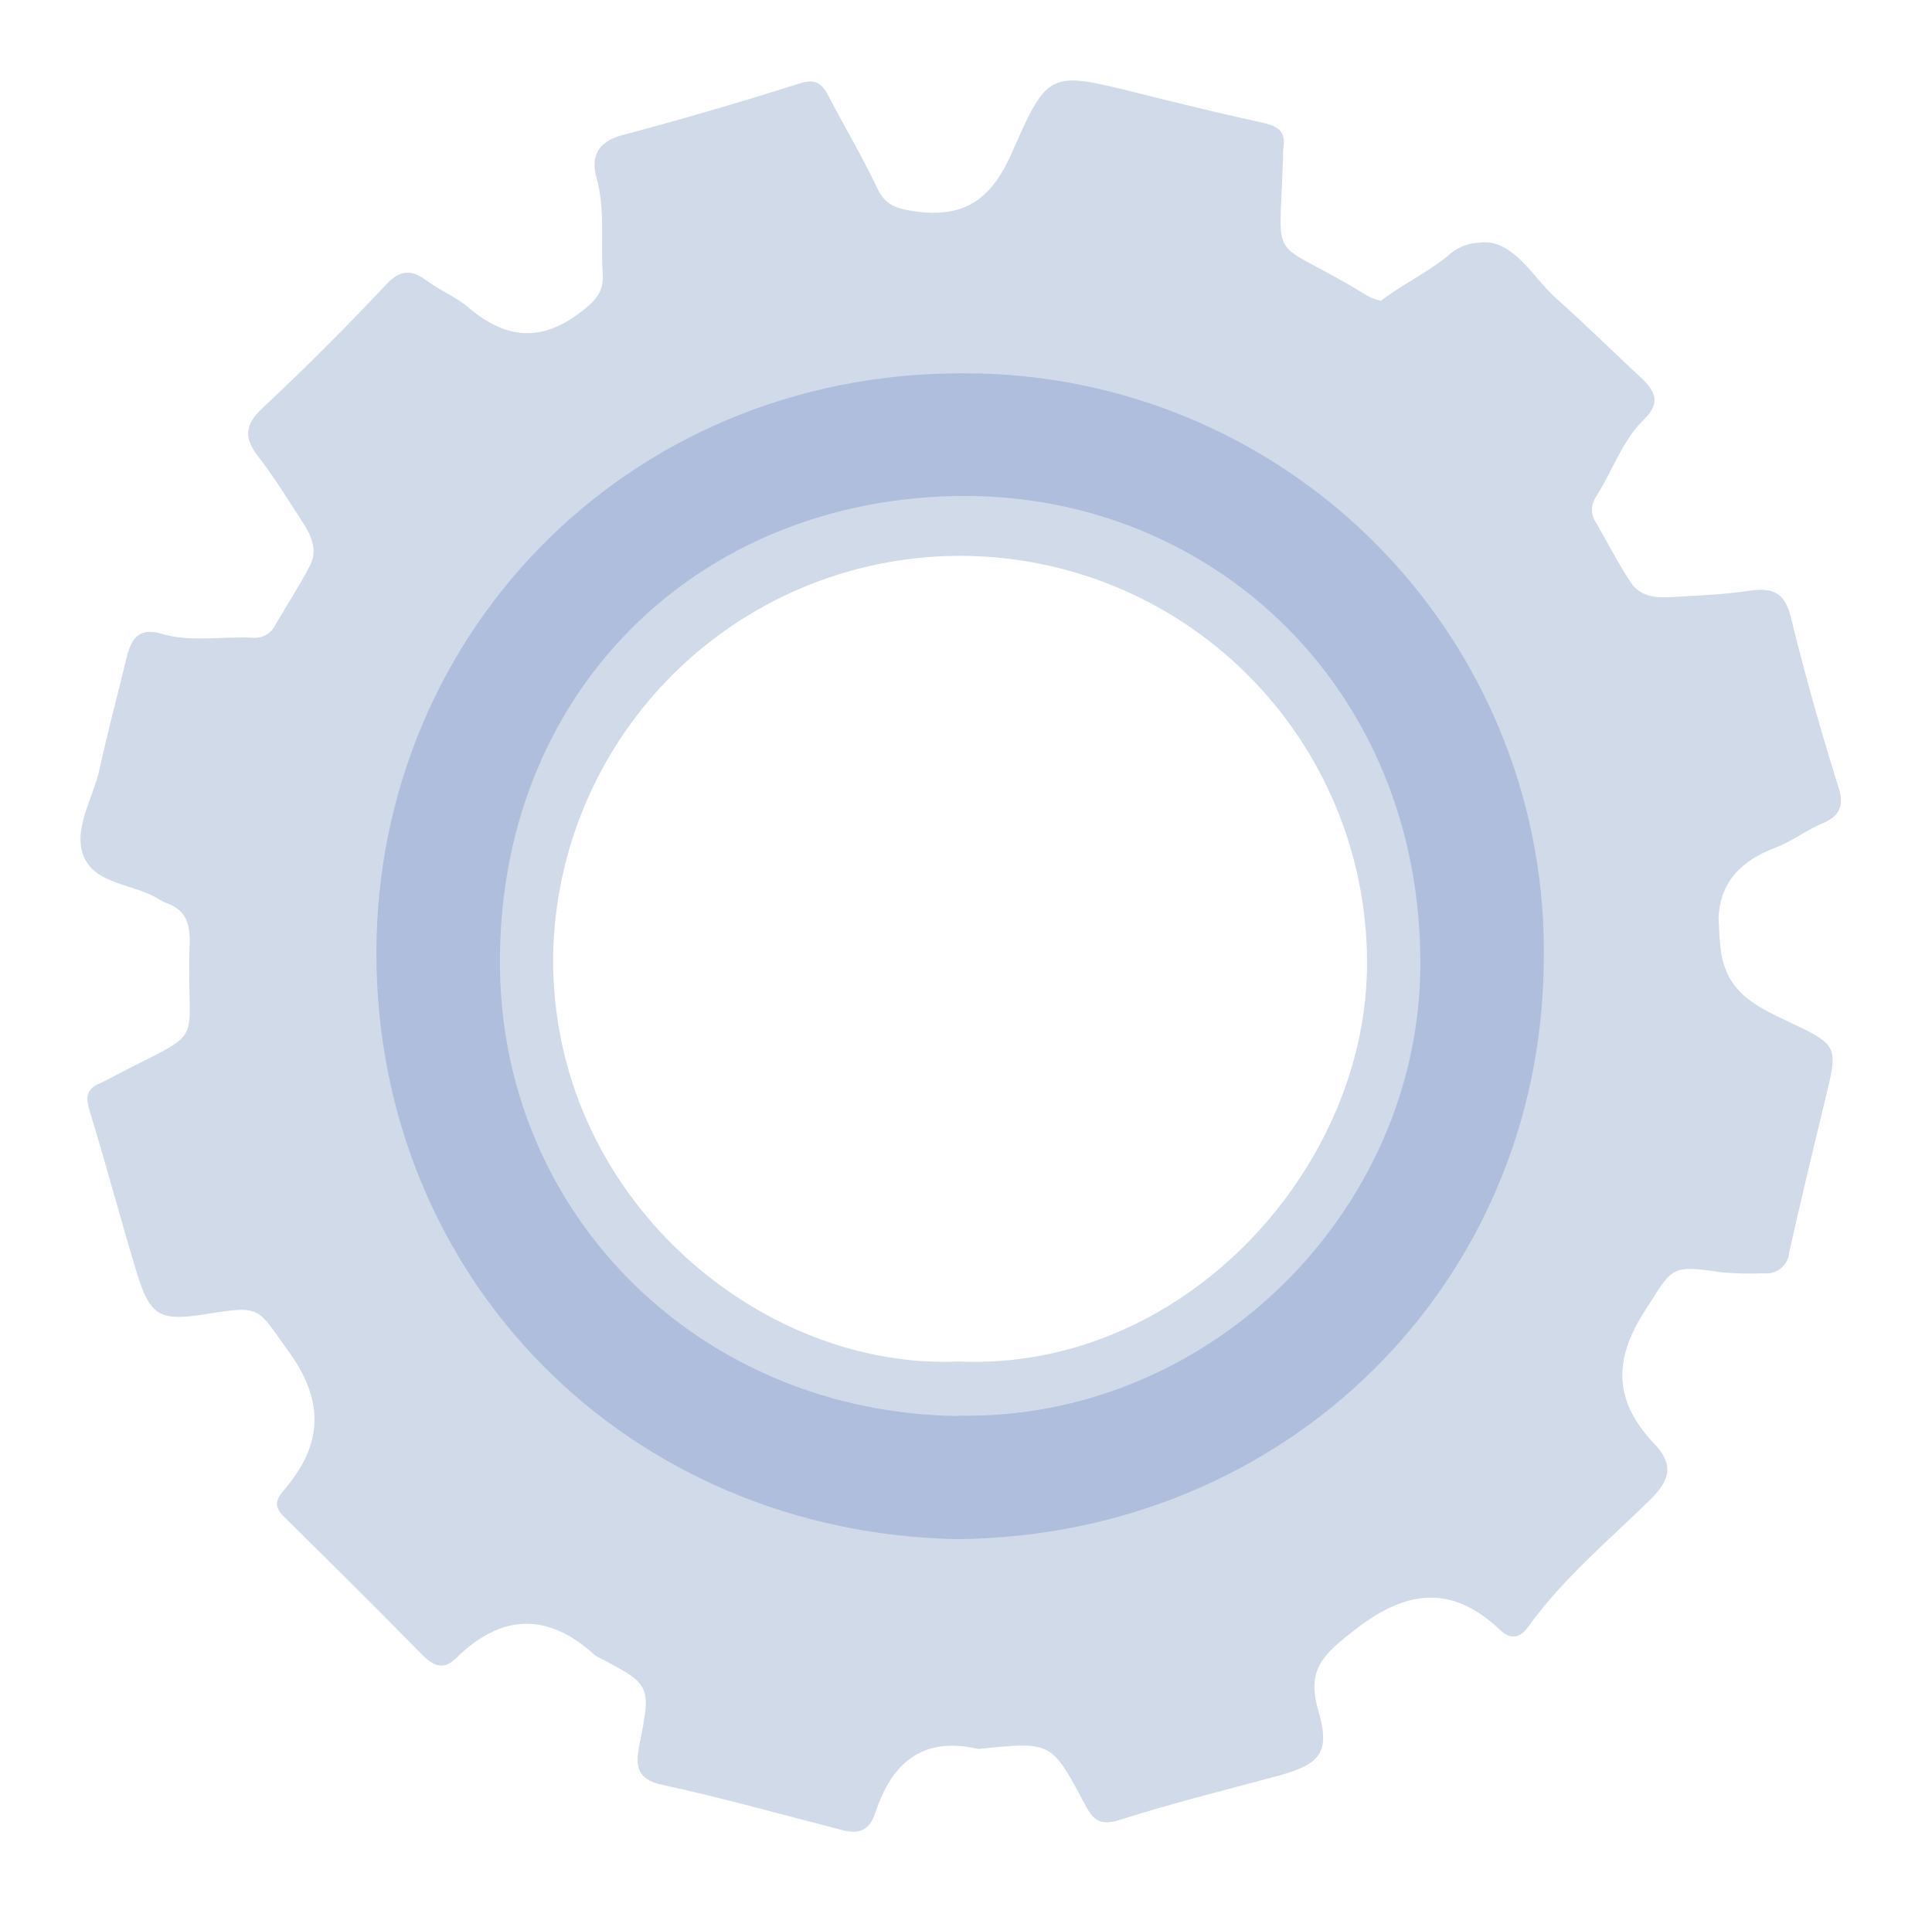 <svg width="168" height="167" viewBox="0 0 168 167" fill="none" xmlns="http://www.w3.org/2000/svg">
<g filter="url(#filter0_d_0_1)">
<path d="M154.449 73.696C155.829 73.176 157.039 72.216 158.449 71.626C159.859 71.036 160.449 70.176 159.859 68.446C158.339 63.586 156.949 58.676 155.739 53.726C155.219 51.566 154.179 51.076 152.149 51.376C149.899 51.716 147.599 51.796 145.309 51.936C143.979 52.026 142.609 51.876 141.819 50.676C140.719 49.016 139.819 47.236 138.819 45.516C138.583 45.193 138.45 44.808 138.435 44.408C138.421 44.009 138.527 43.615 138.739 43.276C140.199 41.026 141.019 38.356 142.989 36.446C144.369 35.096 143.989 34.076 142.799 32.946C140.319 30.646 137.919 28.266 135.399 26.026C133.479 24.326 132.049 21.556 129.619 21.106C129.287 21.056 128.95 21.056 128.619 21.106C127.555 21.155 126.546 21.597 125.789 22.346C124.009 23.766 121.899 24.766 120.089 26.156C119.546 26.048 119.029 25.834 118.569 25.526C110.159 20.366 111.269 23.606 111.569 13.616C111.569 13.316 111.569 13.016 111.619 12.716C111.759 11.476 111.199 11.026 109.979 10.716C106.979 10.066 103.979 9.336 100.979 8.606L98.749 8.046C91.389 6.236 91.109 6.116 88.059 13.136C86.289 17.236 83.969 19.026 79.519 18.376C77.969 18.146 76.999 17.866 76.289 16.376C75.019 13.686 73.479 11.106 72.099 8.456C71.539 7.386 71.049 6.776 69.569 7.246C64.449 8.873 59.295 10.376 54.109 11.756C51.979 12.326 51.349 13.626 51.869 15.476C52.649 18.236 52.219 21.026 52.409 23.796C52.529 25.396 51.759 26.176 50.509 27.136C47.069 29.786 44.009 29.486 40.819 26.816C39.689 25.816 38.259 25.286 37.069 24.386C35.879 23.486 34.849 23.386 33.609 24.716C30.119 28.426 26.519 32.046 22.799 35.516C21.179 37.036 21.259 38.186 22.519 39.796C23.919 41.606 25.109 43.566 26.359 45.486C27.089 46.606 27.629 47.876 26.969 49.156C26.059 50.926 24.969 52.586 23.969 54.306C23.803 54.669 23.533 54.975 23.193 55.184C22.852 55.392 22.457 55.494 22.059 55.476C19.379 55.306 16.649 55.896 14.059 55.126C12.209 54.576 11.489 55.386 11.059 56.996C10.279 60.286 9.379 63.546 8.669 66.846C8.129 69.346 6.409 71.956 7.209 74.296C8.139 77.006 11.729 76.816 13.959 78.296C14.131 78.399 14.311 78.486 14.499 78.556C16.069 79.096 16.499 80.216 16.499 81.816C16.119 91.686 18.399 89.126 9.499 93.816C9.229 93.956 8.969 94.096 8.689 94.216C7.539 94.696 7.419 95.396 7.789 96.596C9.189 101.156 10.409 105.776 11.789 110.346C13.029 114.526 13.789 114.966 18.099 114.266C22.839 113.496 22.379 113.826 25.039 117.456C28.319 121.946 28.039 125.716 24.639 129.666C23.939 130.476 23.839 131.086 24.689 131.916C28.759 135.916 32.769 139.916 36.779 143.986C37.679 144.896 38.599 145.266 39.619 144.256C43.619 140.303 47.672 140.219 51.779 144.006C51.865 144.059 51.956 144.105 52.049 144.146C56.619 146.526 56.639 146.556 55.599 151.776C55.249 153.536 55.339 154.776 57.599 155.236C62.829 156.366 67.989 157.826 73.179 159.156C74.629 159.536 75.599 159.276 76.129 157.636C77.519 153.376 80.189 151.006 84.979 152.096C85.075 152.111 85.173 152.111 85.269 152.096C91.399 151.476 91.439 151.456 94.339 156.936C95.039 158.256 95.599 158.836 97.339 158.296C101.879 156.846 106.509 155.696 111.119 154.456C114.789 153.456 115.729 152.456 114.619 148.716C113.569 145.156 115.199 143.806 117.709 141.836C122.169 138.316 126.159 137.716 130.419 141.746C131.419 142.676 132.199 142.446 132.899 141.476C135.899 137.306 139.829 134.026 143.459 130.476C145.289 128.686 145.549 127.346 143.809 125.526C140.399 121.936 140.239 118.336 142.999 114.066C145.499 110.176 145.159 109.996 149.769 110.666C150.963 110.768 152.162 110.795 153.359 110.746C153.628 110.778 153.901 110.755 154.16 110.678C154.42 110.601 154.662 110.472 154.87 110.299C155.079 110.126 155.25 109.913 155.374 109.671C155.497 109.43 155.57 109.166 155.589 108.896C156.589 104.436 157.649 100.006 158.729 95.576C159.839 90.986 159.889 90.916 155.509 88.856C152.509 87.436 149.889 86.216 149.569 82.066C149.499 81.196 149.459 80.456 149.439 79.806C149.589 76.776 151.309 74.886 154.449 73.696ZM83.339 118.416C66.059 119.186 47.879 104.046 48.099 83.116C48.263 73.731 52.149 64.796 58.901 58.277C65.653 51.757 74.719 48.187 84.104 48.351C93.488 48.516 102.423 52.401 108.943 59.154C115.463 65.906 119.033 74.971 118.869 84.356C118.529 102.066 102.639 119.286 83.339 118.416Z" fill="#D1DAE9"/>
</g>
<g filter="url(#filter1_d_0_1)">
<path d="M85.109 32.486C55.269 31.706 32.759 54.706 32.729 82.866C32.729 111.276 54.609 133.316 83.239 133.866C111.969 133.596 133.949 111.626 134.239 83.756C134.512 70.445 129.492 57.57 120.281 47.957C111.069 38.344 98.419 32.78 85.109 32.486ZM83.249 123.156C61.079 122.846 43.819 105.986 43.479 84.356C43.099 60.356 60.609 43.166 83.899 43.136C105.549 43.136 123.579 59.936 123.509 83.916C123.439 105.266 105.199 123.586 83.249 123.126V123.156Z" fill="#AFBEDD"/>
</g>
<defs>
<filter id="filter0_d_0_1" x="0" y="0" width="167.086" height="166.31" filterUnits="userSpaceOnUse" color-interpolation-filters="sRGB">
<feFlood flood-opacity="0" result="BackgroundImageFix"/>
<feColorMatrix in="SourceAlpha" type="matrix" values="0 0 0 0 0 0 0 0 0 0 0 0 0 0 0 0 0 0 127 0" result="hardAlpha"/>
<feOffset/>
<feGaussianBlur stdDeviation="3.5"/>
<feComposite in2="hardAlpha" operator="out"/>
<feColorMatrix type="matrix" values="0 0 0 0 0 0 0 0 0 0 0 0 0 0 0 0 0 0 0.25 0"/>
<feBlend mode="normal" in2="BackgroundImageFix" result="effect1_dropShadow_0_1"/>
<feBlend mode="normal" in="SourceGraphic" in2="effect1_dropShadow_0_1" result="shape"/>
</filter>
<filter id="filter1_d_0_1" x="26.729" y="26.467" width="113.521" height="113.399" filterUnits="userSpaceOnUse" color-interpolation-filters="sRGB">
<feFlood flood-opacity="0" result="BackgroundImageFix"/>
<feColorMatrix in="SourceAlpha" type="matrix" values="0 0 0 0 0 0 0 0 0 0 0 0 0 0 0 0 0 0 127 0" result="hardAlpha"/>
<feOffset/>
<feGaussianBlur stdDeviation="3"/>
<feComposite in2="hardAlpha" operator="out"/>
<feColorMatrix type="matrix" values="0 0 0 0 0 0 0 0 0 0 0 0 0 0 0 0 0 0 0.25 0"/>
<feBlend mode="normal" in2="BackgroundImageFix" result="effect1_dropShadow_0_1"/>
<feBlend mode="normal" in="SourceGraphic" in2="effect1_dropShadow_0_1" result="shape"/>
</filter>
</defs>
</svg>
